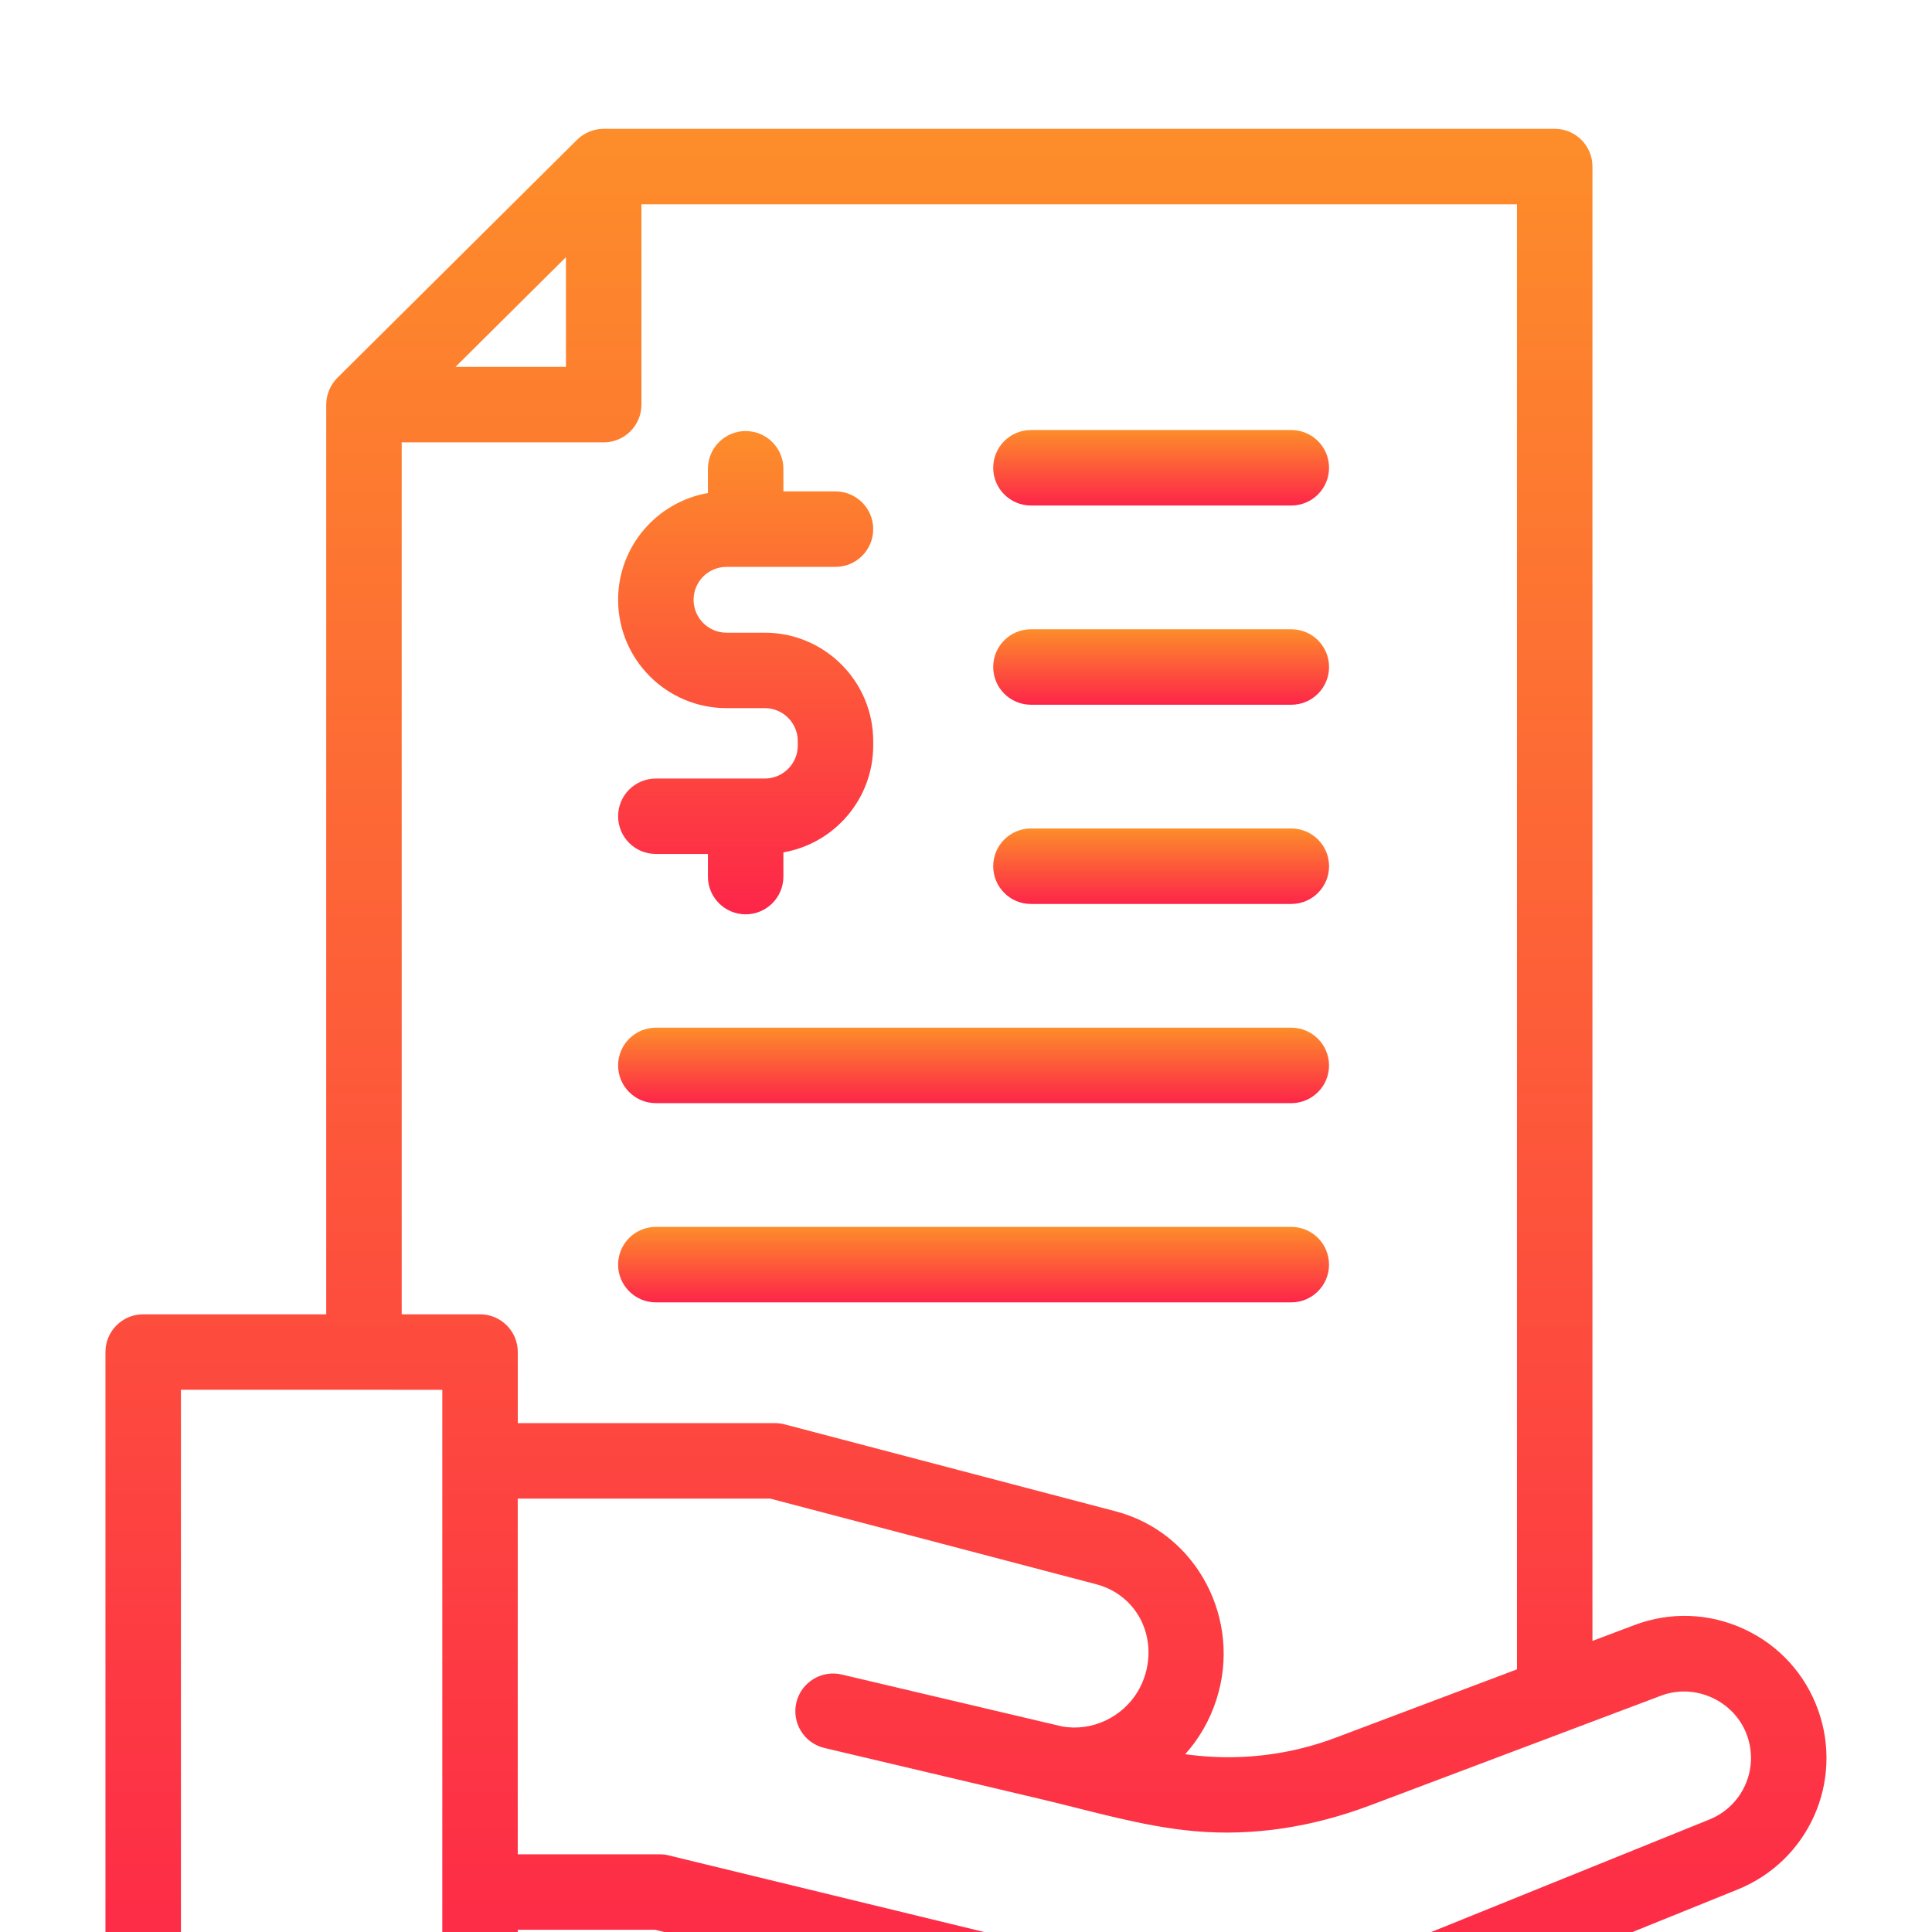 <svg width="60" height="60" viewBox="0 0 60 60" fill="none" xmlns="http://www.w3.org/2000/svg">
<g clip-path="url(#clip0_117_216)" filter="url(#filter0_i_117_216)">
<path d="M56.468 49.12C56.069 47.995 55.253 47.098 54.17 46.595C53.087 46.092 51.876 46.047 50.758 46.468L49.455 46.96V31.589C49.455 30.942 48.93 30.418 48.283 30.418C47.636 30.418 47.111 30.942 47.111 31.589V47.843L41.501 49.958C41.03 50.136 40.549 50.276 40.061 50.377C38.992 50.597 37.893 50.632 36.807 50.478C37.235 50.003 37.569 49.431 37.776 48.785C38.576 46.319 37.19 43.604 34.649 42.936L24.368 40.235C24.271 40.21 24.171 40.197 24.07 40.197H16.08V37.988C16.08 37.341 15.555 36.817 14.908 36.817H12.475V9.738H18.748C19.395 9.738 19.92 9.213 19.92 8.566V2.344H47.111V32.17C47.111 32.817 47.852 32 48.499 32C49.147 32 49.455 34.246 49.455 33.599V1.172C49.455 0.525 48.93 0 48.283 0H18.748C18.442 0 18.139 0.125 17.922 0.34L10.477 7.734C10.258 7.952 10.131 8.257 10.131 8.566V36.817H4.447C3.8 36.817 3.275 37.341 3.275 37.988V58.043C3.275 58.69 3.8 59.215 4.447 59.215H14.908C15.555 59.215 16.08 58.69 16.08 58.043V55.931H20.345L35.709 59.662C36.639 59.888 37.581 60 38.52 60C40.031 60 41.532 59.709 42.961 59.131L53.966 54.679C56.159 53.791 57.258 51.35 56.468 49.12ZM17.576 7.394H14.146L17.576 3.987V7.394ZM13.736 56.871H5.619V39.16L13.736 39.161L13.736 56.871ZM53.088 52.506L42.082 56.958C40.223 57.71 38.211 57.858 36.262 57.384L20.762 53.62C20.672 53.598 20.579 53.587 20.485 53.587H16.079V42.54H23.918L34.054 45.203C34.407 45.296 34.724 45.472 34.984 45.714C35.76 46.438 35.869 47.616 35.343 48.516C34.866 49.331 33.904 49.787 32.973 49.614L26.141 48.004C25.511 47.856 24.88 48.245 24.731 48.875C24.583 49.505 24.973 50.136 25.603 50.285L25.609 50.286L25.611 50.287L25.612 50.287C25.829 50.338 29.501 51.204 32.321 51.872C33.881 52.24 35.462 52.718 37.063 52.865C38.947 53.039 40.8 52.728 42.562 52.063C44.8 51.22 50.815 48.951 51.585 48.661C52.655 48.258 53.878 48.828 54.259 49.903C54.629 50.947 54.114 52.09 53.088 52.506Z" fill="url(#paint0_linear_117_216)"/>
<path d="M23.753 20.178H20.368C19.721 20.178 19.196 20.702 19.196 21.349C19.196 21.997 19.721 22.521 20.368 22.521H21.985V23.223C21.985 23.87 22.51 24.395 23.157 24.395C23.804 24.395 24.329 23.87 24.329 23.223V22.471C25.911 22.197 27.118 20.815 27.118 19.156V19.014C27.118 17.159 25.608 15.649 23.753 15.649H22.562C21.998 15.649 21.54 15.19 21.54 14.627C21.54 14.063 21.998 13.605 22.562 13.605H25.946C26.593 13.605 27.118 13.08 27.118 12.433C27.118 11.786 26.593 11.261 25.946 11.261H24.329V10.559C24.329 9.912 23.804 9.387 23.157 9.387C22.51 9.387 21.985 9.912 21.985 10.559V11.312C20.404 11.586 19.196 12.968 19.196 14.627C19.196 16.483 20.706 17.992 22.562 17.992H23.753C24.316 17.992 24.775 18.451 24.775 19.014V19.156C24.775 19.719 24.316 20.178 23.753 20.178Z" fill="url(#paint1_linear_117_216)"/>
<path d="M40.102 9.355H32.017C31.369 9.355 30.845 9.88 30.845 10.527C30.845 11.174 31.369 11.699 32.017 11.699H40.103C40.75 11.699 41.275 11.174 41.275 10.527C41.275 9.88 40.75 9.355 40.102 9.355Z" fill="url(#paint2_linear_117_216)"/>
<path d="M40.102 15.542H32.017C31.369 15.542 30.845 16.067 30.845 16.714C30.845 17.361 31.369 17.886 32.017 17.886H40.103C40.75 17.886 41.275 17.361 41.275 16.714C41.275 16.067 40.75 15.542 40.102 15.542Z" fill="url(#paint3_linear_117_216)"/>
<path d="M40.102 21.729H32.017C31.369 21.729 30.845 22.254 30.845 22.901C30.845 23.548 31.369 24.073 32.017 24.073H40.103C40.75 24.073 41.275 23.548 41.275 22.901C41.275 22.254 40.75 21.729 40.102 21.729Z" fill="url(#paint4_linear_117_216)"/>
<path d="M40.102 27.916H20.368C19.721 27.916 19.196 28.441 19.196 29.088C19.196 29.735 19.721 30.259 20.368 30.259H40.102C40.749 30.259 41.274 29.735 41.274 29.088C41.274 28.441 40.749 27.916 40.102 27.916Z" fill="url(#paint5_linear_117_216)"/>
<path d="M40.102 34.102H20.368C19.721 34.102 19.196 34.627 19.196 35.274C19.196 35.921 19.721 36.446 20.368 36.446H40.102C40.749 36.446 41.274 35.921 41.274 35.274C41.274 34.627 40.749 34.102 40.102 34.102Z" fill="url(#paint6_linear_117_216)"/>
</g>
<defs>
<filter id="filter0_i_117_216" x="0" y="0" width="60" height="64" filterUnits="userSpaceOnUse" color-interpolation-filters="sRGB">
<feFlood flood-opacity="0" result="BackgroundImageFix"/>
<feBlend mode="normal" in="SourceGraphic" in2="BackgroundImageFix" result="shape"/>
<feColorMatrix in="SourceAlpha" type="matrix" values="0 0 0 0 0 0 0 0 0 0 0 0 0 0 0 0 0 0 127 0" result="hardAlpha"/>
<feOffset dy="4"/>
<feGaussianBlur stdDeviation="2"/>
<feComposite in2="hardAlpha" operator="arithmetic" k2="-1" k3="1"/>
<feColorMatrix type="matrix" values="0 0 0 0 0 0 0 0 0 0 0 0 0 0 0 0 0 0 0.25 0"/>
<feBlend mode="normal" in2="shape" result="effect1_innerShadow_117_216"/>
</filter>
<linearGradient id="paint0_linear_117_216" x1="29.987" y1="0" x2="29.987" y2="59.973" gradientUnits="userSpaceOnUse">
<stop stop-color="#FD8D2A"/>
<stop offset="1" stop-color="#FD2549"/>
</linearGradient>
<linearGradient id="paint1_linear_117_216" x1="23.155" y1="9.388" x2="23.155" y2="24.388" gradientUnits="userSpaceOnUse">
<stop stop-color="#FD8D2A"/>
<stop offset="1" stop-color="#FD2549"/>
</linearGradient>
<linearGradient id="paint2_linear_117_216" x1="36.057" y1="9.355" x2="36.057" y2="11.698" gradientUnits="userSpaceOnUse">
<stop stop-color="#FD8D2A"/>
<stop offset="1" stop-color="#FD2549"/>
</linearGradient>
<linearGradient id="paint3_linear_117_216" x1="36.057" y1="15.542" x2="36.057" y2="17.884" gradientUnits="userSpaceOnUse">
<stop stop-color="#FD8D2A"/>
<stop offset="1" stop-color="#FD2549"/>
</linearGradient>
<linearGradient id="paint4_linear_117_216" x1="36.057" y1="21.729" x2="36.057" y2="24.072" gradientUnits="userSpaceOnUse">
<stop stop-color="#FD8D2A"/>
<stop offset="1" stop-color="#FD2549"/>
</linearGradient>
<linearGradient id="paint5_linear_117_216" x1="30.23" y1="27.916" x2="30.23" y2="30.258" gradientUnits="userSpaceOnUse">
<stop stop-color="#FD8D2A"/>
<stop offset="1" stop-color="#FD2549"/>
</linearGradient>
<linearGradient id="paint6_linear_117_216" x1="30.23" y1="34.102" x2="30.23" y2="36.445" gradientUnits="userSpaceOnUse">
<stop stop-color="#FD8D2A"/>
<stop offset="1" stop-color="#FD2549"/>
</linearGradient>
<clipPath id="clip0_117_216">
<rect width="60" height="60" fill="white"/>
</clipPath>
</defs>
</svg>
